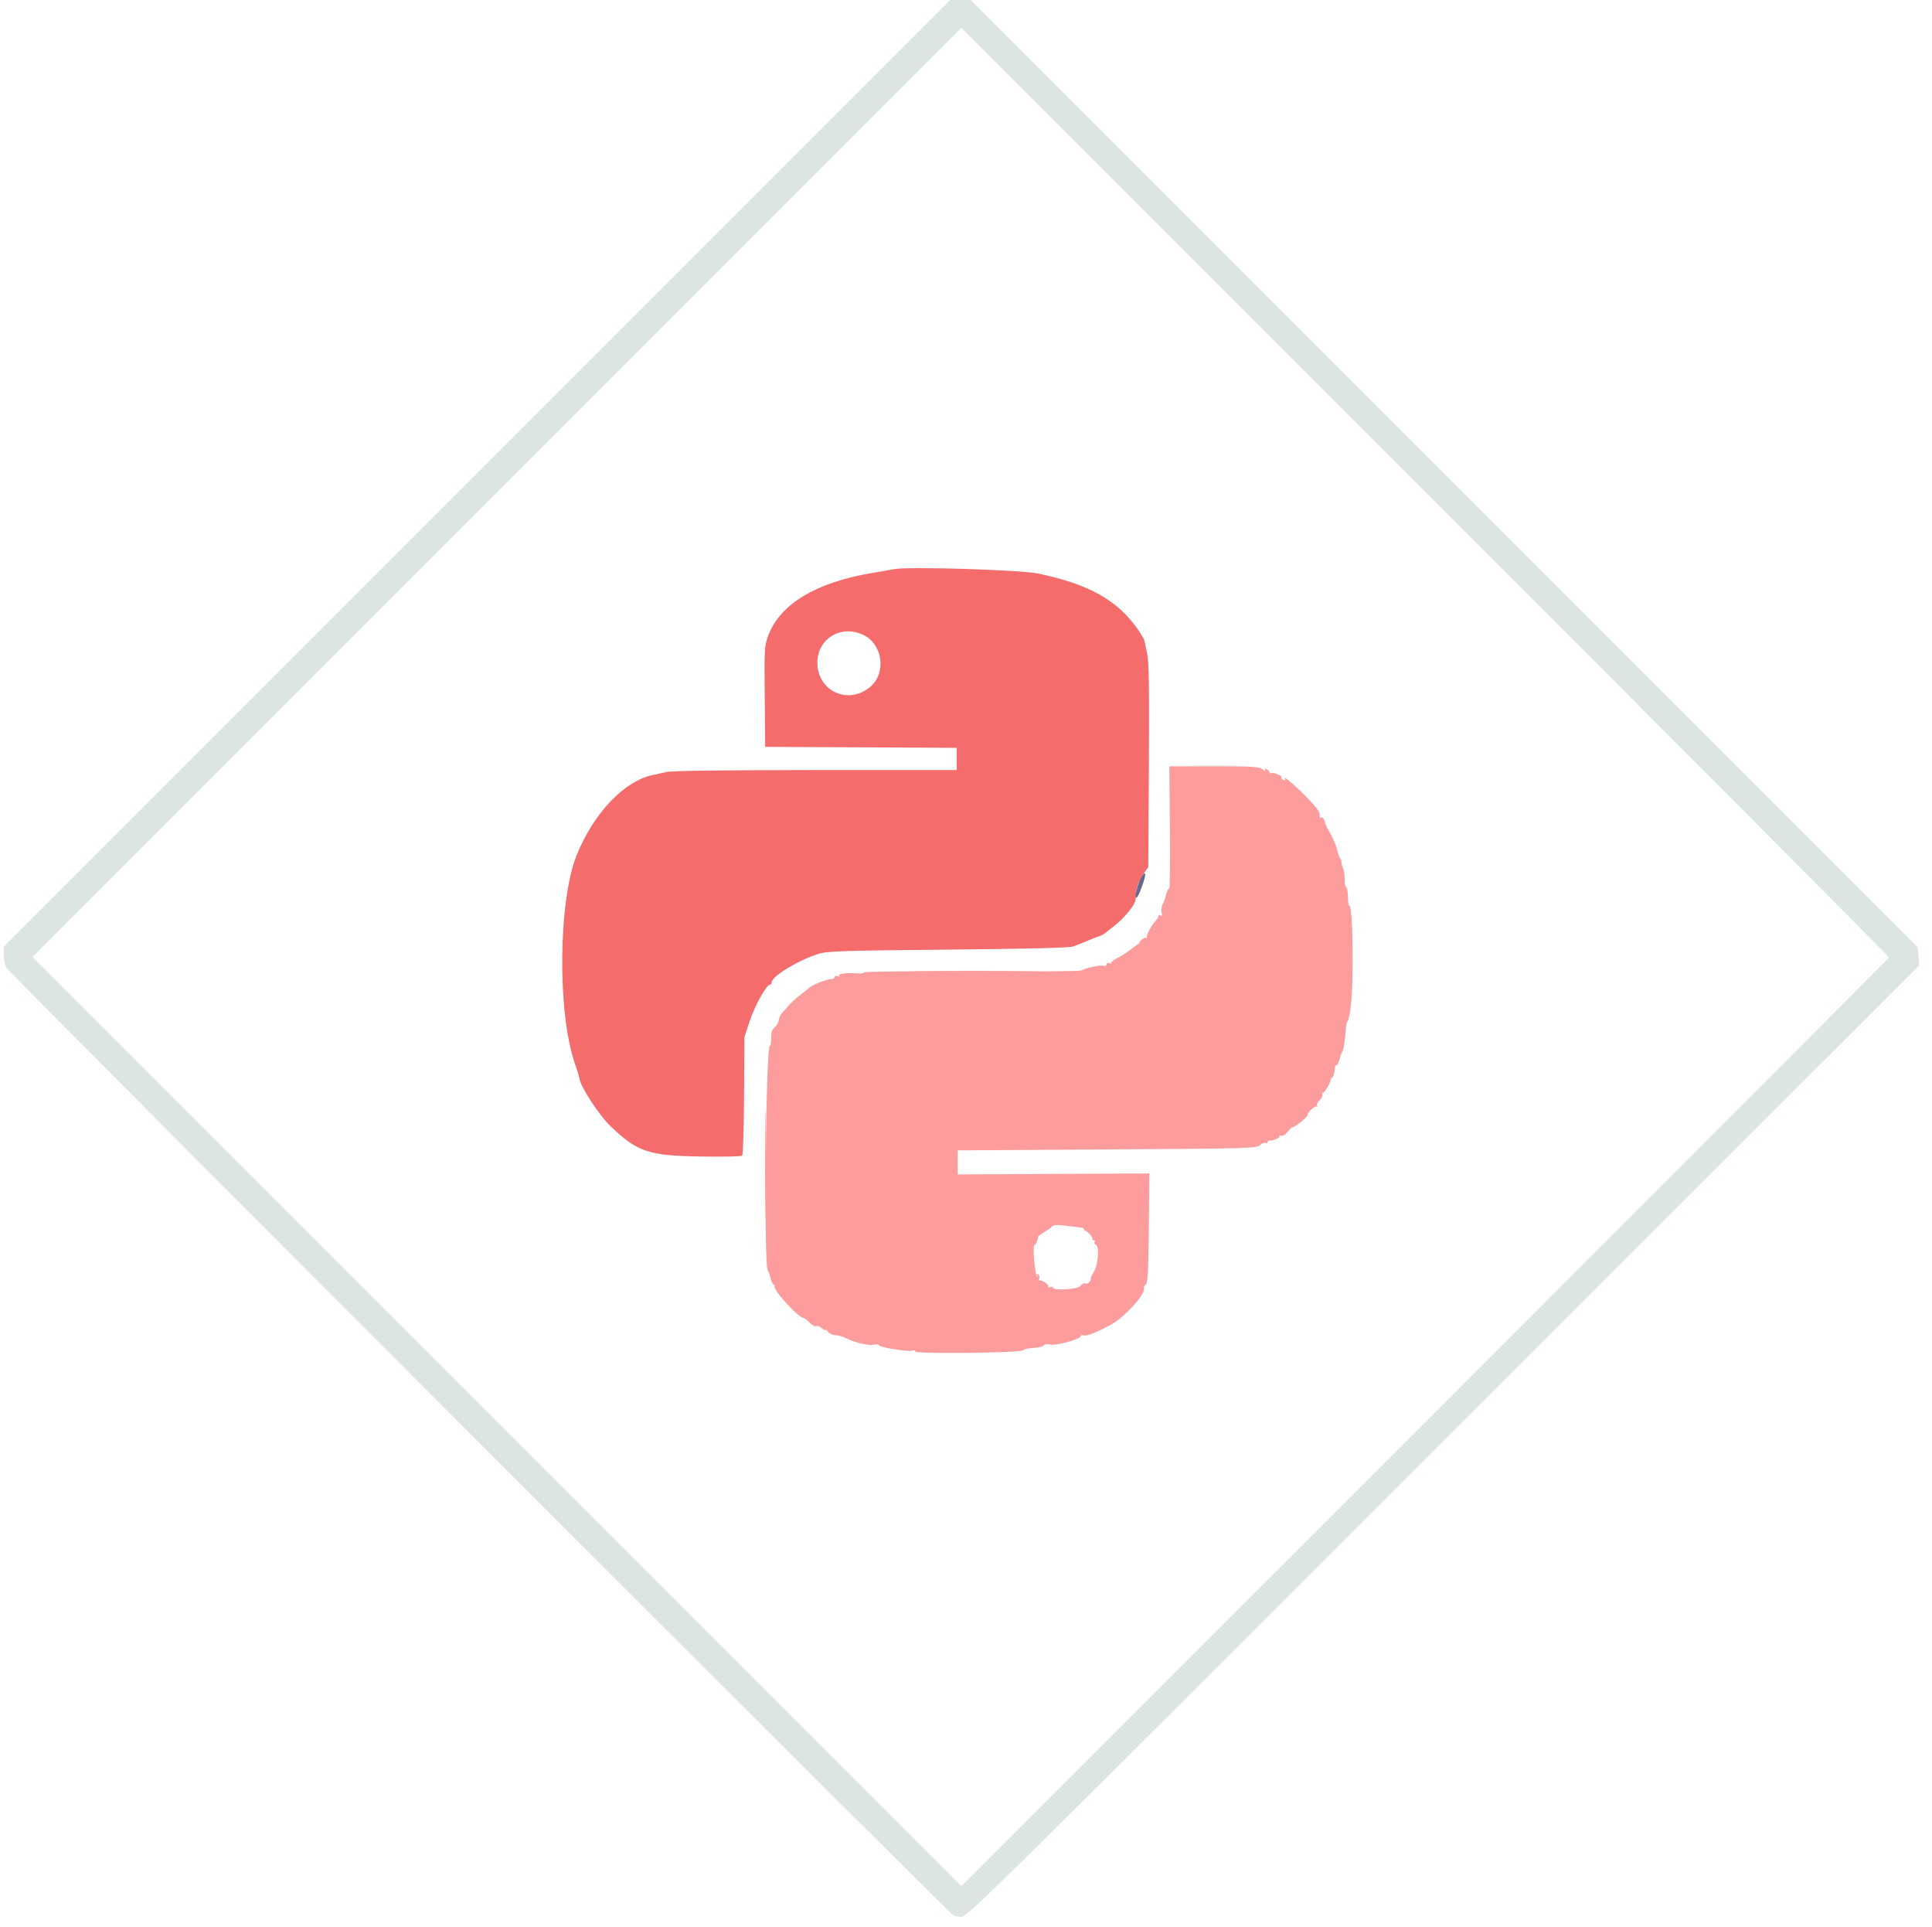 <svg id="svg" version="1.1" xmlns="http://www.w3.org/2000/svg" xmlns:xlink="http://www.w3.org/1999/xlink" width="400" height="398.851" viewBox="0, 0, 400,398.851"><g id="svgg"><path id="path0" d="M98.755 97.989 L 0.766 195.978 0.766 197.625 C 0.766 198.531,1.014 199.737,1.316 200.306 C 1.936 201.472,196.917 396.534,197.511 396.583 C 197.721 396.601,198.399 396.697,199.018 396.797 C 200.076 396.969,205.982 391.142,298.757 298.394 L 397.371 199.808 397.205 197.944 L 397.039 196.080 298.997 98.040 L 200.955 0.000 198.849 0.000 L 196.743 0.000 98.755 97.989 M391.086 198.199 C 391.030 198.367,347.798 241.687,295.016 294.466 L 199.047 390.427 102.880 294.259 L 6.712 198.091 102.877 101.929 L 199.042 5.768 295.115 101.830 C 347.955 154.664,391.142 198.030,391.086 198.199 M246.861 158.524 C 249.349 158.591,253.314 158.590,255.673 158.523 C 258.032 158.456,255.996 158.402,251.149 158.402 C 246.303 158.402,244.373 158.457,246.861 158.524 " stroke="none" fill="#dce4e4" fill-rule="evenodd"></path><path id="path1" d="M242.215 171.265 C 242.282 178.219,242.219 183.908,242.076 183.908 C 241.832 183.908,241.394 184.968,241.224 185.967 C 241.184 186.204,240.953 186.759,240.710 187.199 C 240.468 187.639,240.374 188.398,240.501 188.887 C 240.663 189.504,240.598 189.691,240.290 189.501 C 240.046 189.350,239.847 189.397,239.847 189.605 C 239.847 189.813,239.625 190.211,239.353 190.490 C 238.387 191.482,237.180 193.757,237.457 194.064 C 237.612 194.235,237.543 194.264,237.304 194.127 C 236.919 193.907,235.676 194.932,235.920 195.270 C 235.972 195.343,235.965 195.359,235.904 195.307 C 235.843 195.254,235.104 195.756,234.262 196.423 C 233.421 197.089,232.099 197.937,231.325 198.306 C 230.551 198.675,230.006 199.119,230.113 199.292 C 230.220 199.466,230.040 199.505,229.713 199.380 C 229.376 199.250,229.119 199.354,229.119 199.621 C 229.119 199.891,228.814 200.010,228.398 199.901 C 227.727 199.726,225.091 200.293,223.742 200.902 C 223.419 201.048,213.203 201.121,201.041 201.063 C 188.878 201.005,178.927 201.101,178.927 201.275 C 178.927 201.450,178.367 201.554,177.682 201.507 C 175.308 201.344,173.515 201.528,173.752 201.911 C 173.886 202.129,173.733 202.193,173.392 202.062 C 173.065 201.936,172.797 202.025,172.797 202.258 C 172.797 202.491,172.409 202.686,171.935 202.690 C 171.064 202.699,167.817 204.024,167.444 204.523 C 167.332 204.672,166.552 205.307,165.709 205.934 C 164.866 206.562,163.757 207.571,163.245 208.178 C 162.732 208.784,162.101 209.492,161.842 209.750 C 161.584 210.009,161.313 210.637,161.241 211.145 C 161.170 211.653,160.775 212.348,160.364 212.690 C 159.831 213.133,159.628 213.762,159.652 214.893 C 159.672 215.763,159.553 216.475,159.388 216.475 C 158.562 216.475,158.127 261.952,158.944 262.969 C 159.139 263.212,159.418 263.970,159.565 264.655 C 159.711 265.340,160.000 265.900,160.206 265.900 C 160.413 265.900,160.488 266.052,160.374 266.237 C 159.954 266.916,165.308 272.797,166.347 272.797 C 166.504 272.797,167.072 273.237,167.610 273.775 C 168.148 274.314,168.771 274.642,168.993 274.504 C 169.215 274.367,169.731 274.557,170.139 274.926 C 170.547 275.295,170.881 275.452,170.881 275.274 C 170.881 275.095,171.108 275.259,171.385 275.639 C 171.662 276.018,172.395 276.359,173.014 276.397 C 173.632 276.435,174.483 276.652,174.904 276.879 C 176.678 277.835,179.739 278.595,180.842 278.353 C 181.475 278.214,181.992 278.258,181.992 278.452 C 181.992 278.904,188.225 279.883,189.062 279.562 C 189.464 279.408,189.601 279.471,189.438 279.735 C 189.095 280.289,211.400 280.056,211.796 279.501 C 211.946 279.291,212.922 279.074,213.965 279.018 C 215.008 278.963,215.981 278.724,216.127 278.487 C 216.288 278.227,216.804 278.161,217.436 278.319 C 218.610 278.614,223.755 277.190,223.755 276.571 C 223.755 276.363,224.085 276.299,224.490 276.427 C 225.272 276.675,230.016 274.456,231.761 273.025 C 234.510 270.770,237.029 267.682,236.848 266.789 C 236.779 266.451,236.952 266.032,237.231 265.860 C 237.631 265.613,237.763 263.123,237.852 254.222 L 237.964 242.898 218.120 243.001 L 198.276 243.103 198.276 240.613 L 198.276 238.123 229.175 237.931 C 258.538 237.749,260.112 237.704,260.855 237.031 C 261.286 236.642,261.821 236.437,262.045 236.575 C 262.269 236.714,262.452 236.644,262.452 236.421 C 262.452 236.198,262.581 236.044,262.739 236.078 C 263.377 236.218,265.115 235.528,264.920 235.213 C 264.805 235.027,264.958 234.969,265.260 235.085 C 265.579 235.208,266.162 234.845,266.655 234.219 C 267.121 233.626,267.555 233.228,267.620 233.333 C 267.684 233.439,268.456 232.947,269.335 232.241 C 270.213 231.535,270.852 230.877,270.754 230.780 C 270.467 230.493,272.188 228.860,272.569 229.057 C 272.759 229.156,272.807 229.061,272.674 228.846 C 272.541 228.631,272.779 228.141,273.203 227.757 C 273.627 227.374,273.883 226.824,273.773 226.537 C 273.662 226.249,273.714 226.102,273.888 226.209 C 274.171 226.384,275.662 223.777,275.486 223.414 C 275.446 223.333,275.595 223.153,275.817 223.016 C 276.039 222.879,276.262 222.225,276.312 221.563 C 276.363 220.901,276.522 220.433,276.667 220.522 C 276.877 220.652,277.334 219.562,277.561 218.391 C 277.581 218.285,277.737 217.980,277.908 217.711 C 278.196 217.258,278.525 215.030,278.672 212.548 C 278.706 211.968,278.844 211.494,278.978 211.494 C 279.112 211.494,279.412 210.158,279.644 208.525 C 280.337 203.637,280.111 187.054,279.357 187.518 C 279.226 187.599,279.105 186.787,279.089 185.713 C 279.073 184.639,278.898 183.707,278.700 183.641 C 278.501 183.575,278.369 182.887,278.406 182.112 C 278.442 181.337,278.288 180.260,278.063 179.719 C 277.838 179.178,277.688 178.588,277.729 178.408 C 277.771 178.228,277.646 177.883,277.452 177.642 C 277.259 177.400,276.976 176.600,276.824 175.862 C 276.672 175.125,276.060 173.659,275.465 172.605 C 274.870 171.552,274.382 170.603,274.381 170.498 C 274.374 169.856,273.811 169.004,273.514 169.188 C 273.320 169.308,273.186 169.263,273.216 169.090 C 273.365 168.233,273.014 167.665,271.001 165.506 C 268.873 163.224,265.448 160.258,266.031 161.203 C 266.230 161.526,266.135 161.605,265.731 161.450 C 265.405 161.325,265.224 161.085,265.327 160.917 C 265.552 160.554,263.384 159.732,263.059 160.057 C 262.936 160.180,262.835 160.098,262.835 159.875 C 262.835 159.652,262.568 159.366,262.241 159.241 C 261.839 159.087,261.736 159.167,261.923 159.487 C 262.076 159.748,261.856 159.660,261.434 159.291 C 260.749 158.692,259.678 158.621,251.380 158.621 L 242.093 158.621 242.215 171.265 M223.823 254.110 C 224.177 254.153,224.436 254.280,224.398 254.392 C 224.360 254.505,224.459 254.641,224.617 254.693 C 225.189 254.884,226.312 256.137,226.162 256.418 C 226.077 256.576,226.201 256.705,226.437 256.705 C 226.672 256.705,226.758 256.879,226.627 257.091 C 226.496 257.303,226.628 257.569,226.922 257.681 C 227.650 257.961,227.342 261.927,226.492 263.218 C 226.146 263.745,225.858 264.349,225.852 264.559 C 225.833 265.294,225.259 265.865,224.740 265.666 C 224.453 265.556,223.984 265.779,223.699 266.162 C 223.149 266.900,218.008 267.232,218.008 266.530 C 218.008 266.349,217.740 266.304,217.413 266.430 C 217.086 266.555,216.918 266.496,217.041 266.298 C 217.261 265.941,215.767 264.901,215.244 265.048 C 215.093 265.090,215.062 264.886,215.174 264.594 C 215.286 264.301,215.167 263.932,214.909 263.773 C 214.584 263.572,214.537 263.648,214.753 264.021 C 214.925 264.317,214.922 264.429,214.746 264.269 C 214.225 263.797,213.716 257.378,214.224 257.692 C 214.428 257.818,214.962 256.483,214.904 255.989 C 214.895 255.912,215.442 255.511,216.120 255.099 C 216.798 254.687,217.564 254.139,217.822 253.880 C 218.163 253.539,218.959 253.496,220.736 253.722 C 222.080 253.893,223.469 254.068,223.823 254.110 " stroke="none" fill="#fc9c9c" fill-rule="evenodd"></path><path id="path2" d="M185.057 117.818 C 184.741 117.890,182.759 118.237,180.651 118.589 C 168.914 120.550,161.502 125.019,159.030 131.627 C 158.274 133.647,158.232 134.411,158.327 144.188 L 158.429 154.598 178.257 154.697 L 198.084 154.796 198.084 157.092 L 198.084 159.387 168.870 159.396 C 149.624 159.403,139.067 159.545,137.931 159.813 C 136.983 160.036,135.800 160.298,135.302 160.393 C 129.353 161.535,122.924 168.253,119.398 177.011 C 115.577 186.504,115.370 209.517,119.010 220.115 C 119.517 221.590,119.945 222.969,119.962 223.180 C 120.098 224.845,124.065 230.921,126.548 233.266 C 132.051 238.464,134.269 239.202,144.962 239.391 C 149.566 239.473,153.479 239.393,153.657 239.214 C 153.835 239.035,154.012 233.438,154.050 226.775 L 154.121 214.662 155.212 211.376 C 156.288 208.134,158.676 203.831,159.399 203.831 C 159.603 203.831,159.770 203.602,159.770 203.321 C 159.770 202.118,165.219 198.791,169.349 197.473 C 171.234 196.871,174.082 196.776,196.360 196.565 C 212.976 196.407,221.583 196.190,222.222 195.911 C 222.749 195.682,223.306 195.465,223.459 195.430 C 223.613 195.395,224.475 195.042,225.375 194.646 C 226.275 194.250,227.258 193.871,227.559 193.802 C 227.860 193.734,228.377 193.470,228.708 193.215 C 231.504 191.066,232.373 190.276,233.671 188.705 C 234.785 187.357,235.165 186.550,235.179 185.497 C 235.202 183.811,235.736 182.310,236.887 180.697 L 237.739 179.502 237.864 158.429 C 237.958 142.532,237.871 136.839,237.508 135.249 C 237.244 134.090,236.984 132.902,236.931 132.608 C 236.877 132.315,236.277 131.281,235.598 130.310 C 231.328 124.210,225.499 120.940,214.943 118.721 C 211.242 117.943,187.630 117.229,185.057 117.818 M178.792 131.445 C 182.733 133.353,183.546 139.217,180.268 142.094 C 175.753 146.059,169.212 143.134,169.228 137.157 C 169.241 132.158,174.176 129.211,178.792 131.445 " stroke="none" fill="#f46c6c" fill-rule="evenodd"></path><path id="path3" d="M236.319 181.517 C 235.545 182.834,234.811 185.824,235.262 185.824 C 235.673 185.824,237.232 181.654,237.086 180.948 C 237.016 180.609,236.727 180.823,236.319 181.517 " stroke="none" fill="#64688c" fill-rule="evenodd"></path><path id="path4" d="M190.736 201.053 C 196.915 201.113,206.915 201.113,212.958 201.053 C 219.002 200.994,213.946 200.946,201.724 200.946 C 189.502 200.946,184.557 200.994,190.736 201.053 M158.415 241.188 C 158.415 251.513,158.464 255.682,158.525 250.452 C 158.585 245.222,158.585 236.774,158.525 231.678 C 158.464 226.583,158.415 230.862,158.415 241.188 " stroke="none" fill="#f49c9c" fill-rule="evenodd"></path></g></svg>